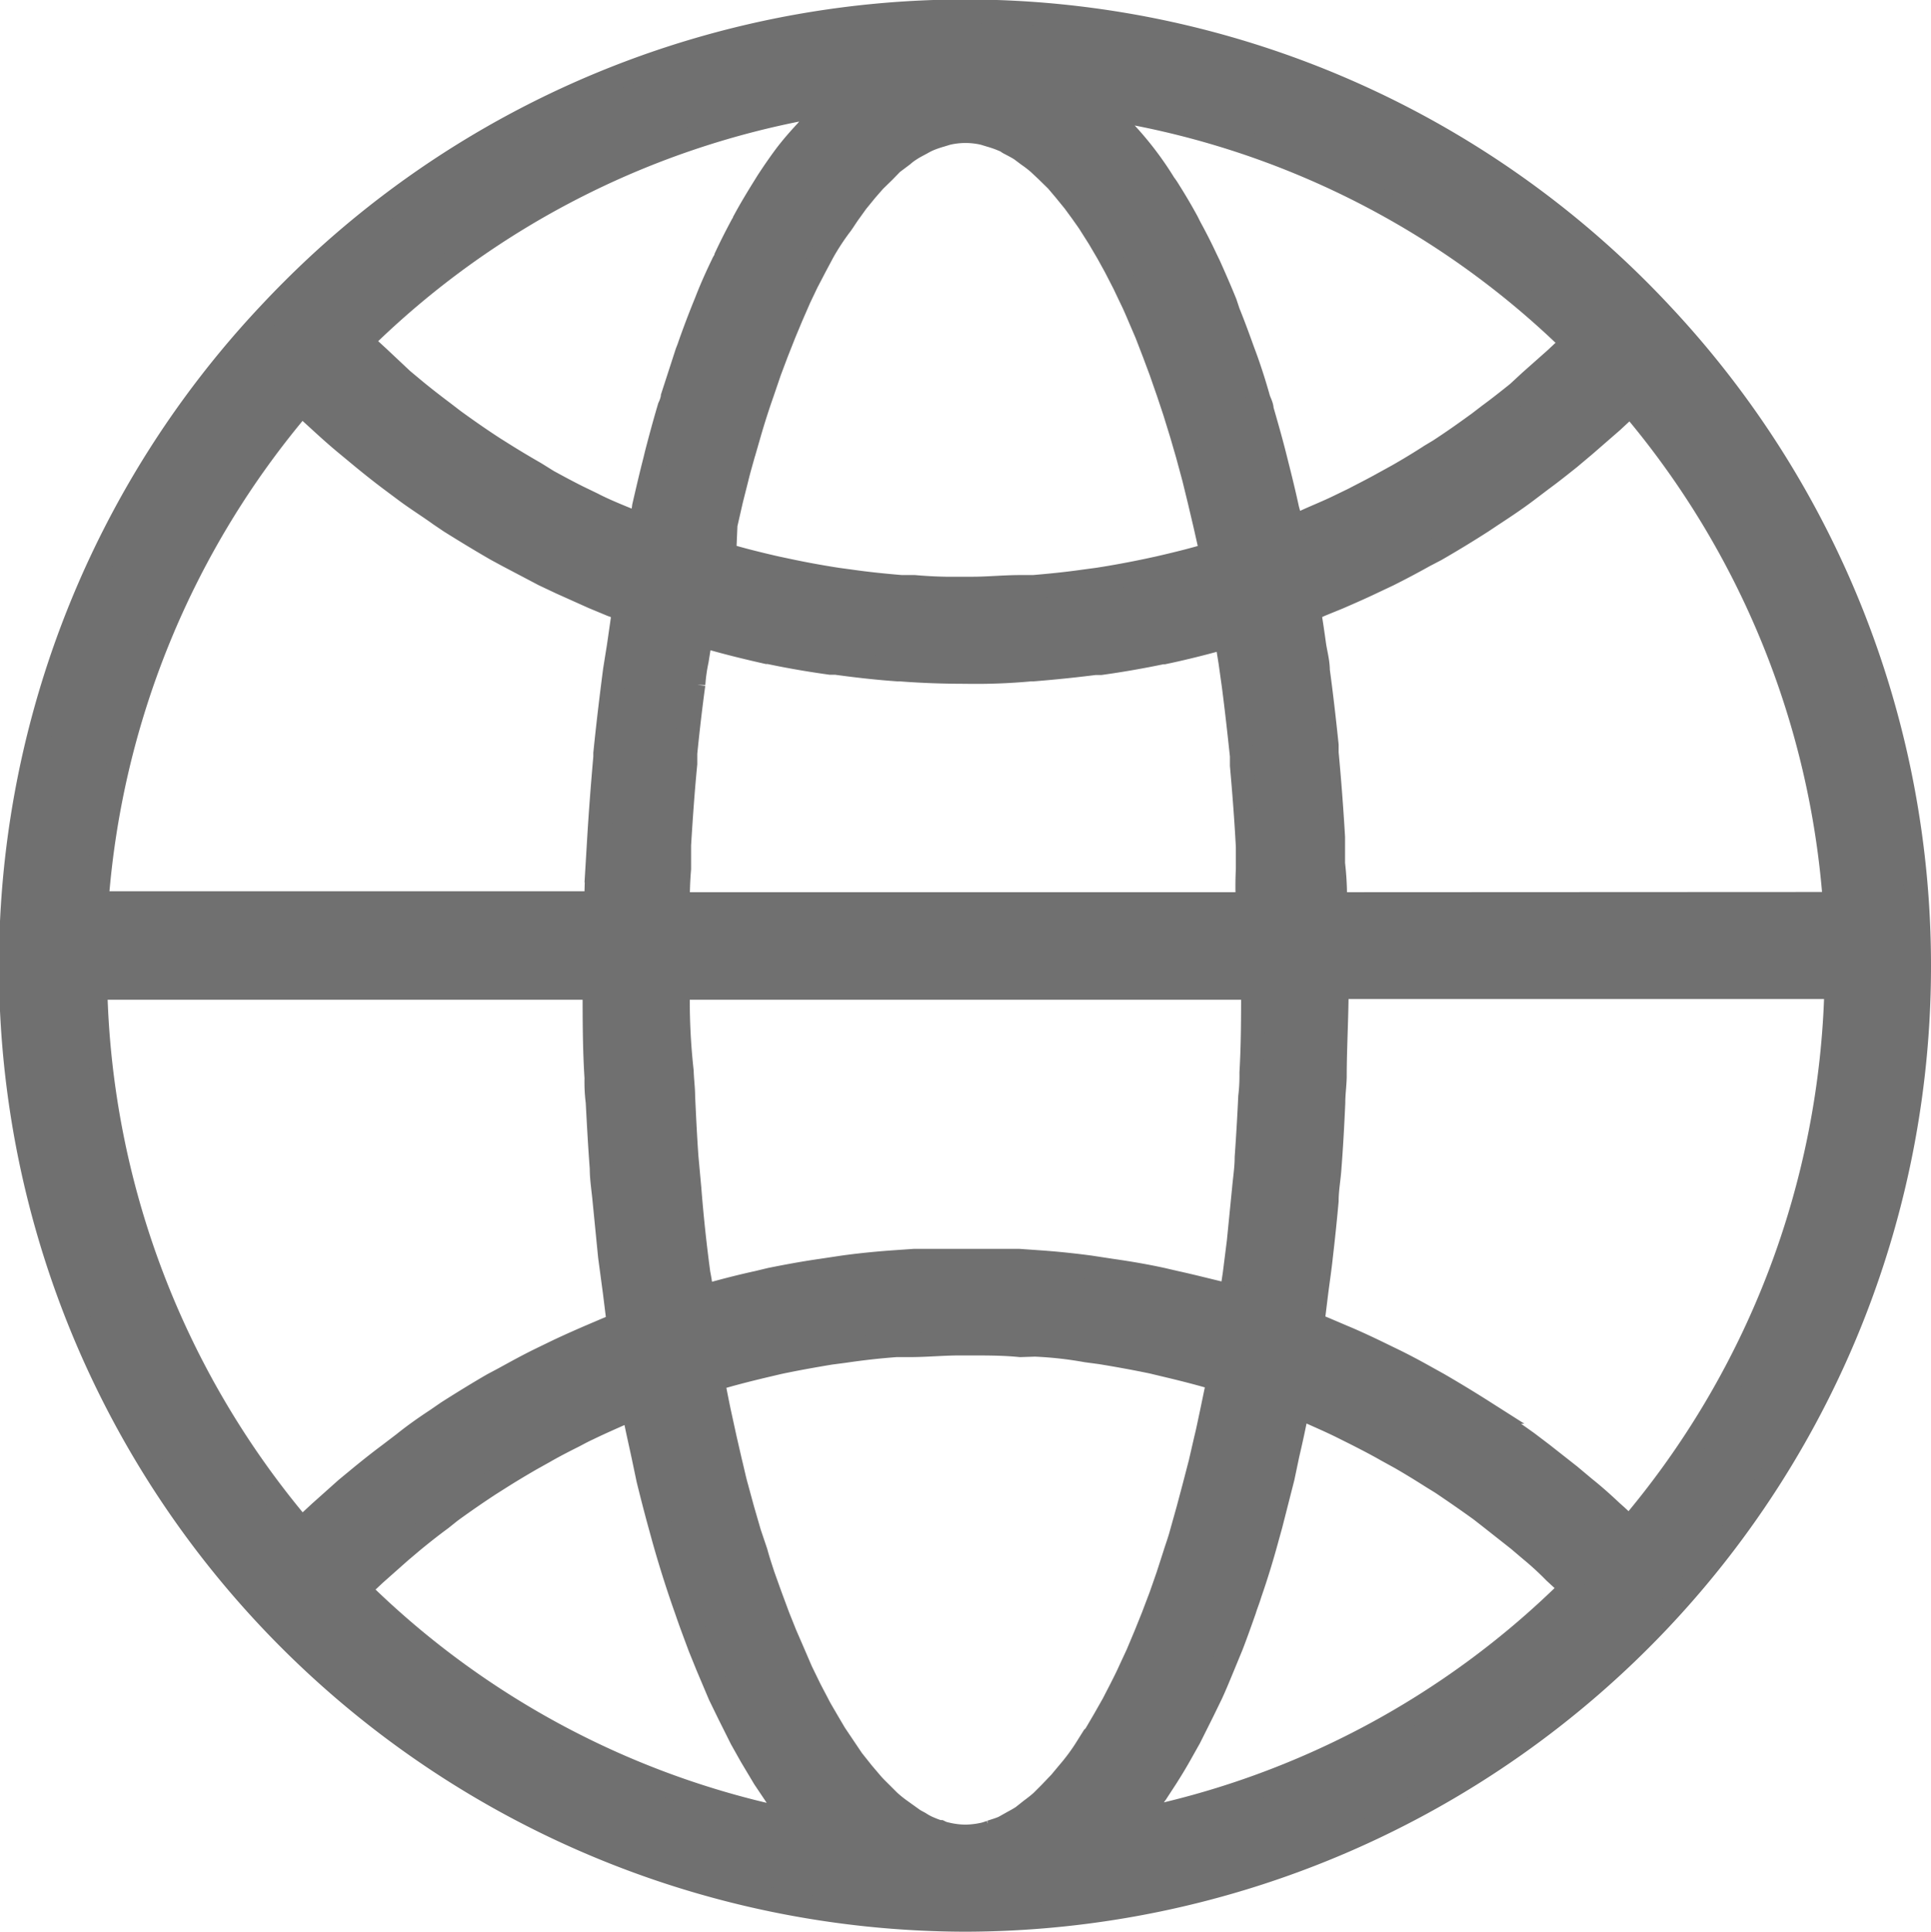 <svg xmlns="http://www.w3.org/2000/svg" viewBox="0 0 81.17 81.19">
  <path fill="#707070" stroke="#707070" d="M80.67 40.6a40 40 0 0 0-10.83-27.39 40 40 0 0 0-56.53-2 41.9 41.9 0 0 0-2 2 40 40 0 0 0 0 54.79 40.26 40.26 0 0 0 29.27 12.69A40.23 40.23 0 0 0 69.83 68a40 40 0 0 0 10.84-27.4ZM68.5 64.24l-.22-.2a12.3 12.3 0 0 0-.53-.49c-.37-.35-.75-.69-1.14-1l-.62-.52-1.17-.92-.62-.47c-.46-.33-.93-.65-1.4-1l-.44-.3a54 54 0 0 0-1.91-1.16l-.45-.25c-.5-.28-1-.55-1.52-.8l-.7-.34c-.44-.21-.89-.42-1.35-.61l-.75-.32-.51-.21.17-1.38c.06-.46.14-1 .19-1.48.09-.77.17-1.54.24-2.32 0-.47.09-.93.12-1.4.07-.9.12-1.82.16-2.73 0-.36.05-.71.06-1.07 0-1.25.08-2.51.08-3.78h21a36.41 36.41 0 0 1-8.69 22.75ZM50.93 59.4c-.08.37-.15.73-.24 1.09l-.23 1-.26 1-.25.94-.28 1c-.09.34-.19.6-.28.89l-.3.93-.29.83-.33.87-.31.77-.34.81-.33.71c-.11.25-.24.5-.36.74l-.33.64-.38.67-.34.58-.4.6a8.4 8.4 0 0 1-.76 1.03l-.35.42-.43.45-.35.35c-.12.11-.3.25-.45.36l-.34.27c-.16.11-.32.19-.48.28l-.32.18c-.18.08-.36.13-.54.19a2.66 2.66 0 0 1-.27.09 3.74 3.74 0 0 1-.81.1 3.58 3.58 0 0 1-.8-.1 1 1 0 0 1-.27-.09c-.09 0-.36-.11-.54-.19a2.61 2.61 0 0 1-.32-.18c-.11-.06-.32-.17-.48-.28l-.33-.26a5.32 5.32 0 0 1-.46-.37l-.34-.34c-.11-.11-.3-.29-.44-.46l-.34-.4-.43-.54-.33-.49-.41-.61-.33-.56c-.13-.23-.27-.45-.39-.69l-.33-.63-.37-.76-.31-.72-.36-.83-.3-.75-.33-.89-.29-.81c-.1-.31-.21-.63-.31-1l-.27-.8-.29-1-.25-.92c-.09-.31-.17-.7-.26-1.06l-.23-1-.24-1.1a58.9 58.9 0 0 1-.2-1 2.32 2.32 0 0 0-.07-.38c.75-.23 1.51-.42 2.27-.6l.51-.12c.71-.15 1.44-.28 2.16-.4l.61-.08q1.08-.16 2.16-.24h.57c.7 0 1.4-.07 2.1-.07h.45c.7 0 1.4 0 2.1.07l.61-.02a15.83 15.83 0 0 1 2.17.24l.6.08c.73.12 1.45.25 2.17.4l.5.12c.76.18 1.52.37 2.28.6a2.79 2.79 0 0 1-.07.38ZM30.5 22.05l.24-1.05.23-.91c.07-.3.18-.67.27-1l.25-.86a31.4 31.4 0 0 1 .56-1.75l.3-.88.29-.77.32-.81.3-.72.34-.78.31-.65.36-.69.32-.6a10.12 10.12 0 0 1 .71-1.09c.12-.15.25-.37.38-.55l.33-.46.4-.49.34-.39.42-.41.33-.34.44-.33a2.43 2.43 0 0 1 .32-.24c.15-.1.31-.18.46-.26a3.16 3.16 0 0 1 .31-.16 4.56 4.56 0 0 1 .52-.18l.26-.08a3.38 3.38 0 0 1 1.55 0l.26.08a4.56 4.56 0 0 1 .52.18c.1 0 .2.11.3.16s.31.16.47.26l.32.24a4.7 4.7 0 0 1 .44.34l.33.31.42.41.33.39.4.49.33.45c.13.19.27.37.39.57l.33.52.37.63.32.58.36.7.31.65c.11.22.23.5.34.76l.3.7.32.83.28.75.31.89.27.81.29.94.25.86.27 1 .22.9.25 1.06.21.93.06.31c-.73.22-1.46.4-2.2.57l-.46.1c-.71.15-1.41.28-2.12.39l-.6.08c-.7.1-1.4.17-2.11.23h-.55c-.68 0-1.36.07-2 .07h-.45a18.72 18.72 0 0 1-2-.07h-.55c-.71-.06-1.41-.13-2.11-.23l-.59-.08c-.71-.11-1.42-.24-2.12-.39l-.47-.1c-.74-.17-1.47-.35-2.2-.57l.06-.31Zm18.9 31.86-.56-.13c-.69-.15-1.39-.27-2.09-.37l-.92-.14a33.9 33.9 0 0 0-2-.21l-1-.07h-4.4l-1 .07c-.67.05-1.35.12-2 .21l-.93.14c-.7.1-1.4.23-2.1.37l-.54.13c-.69.15-1.39.33-2.07.52l-.29.09a8 8 0 0 0-.14-1 65.3 65.3 0 0 1-.38-3.58l-.12-1.31c-.06-.84-.1-1.69-.14-2.54 0-.35-.05-.7-.06-1.06a26.94 26.94 0 0 1-.16-3.51h24.17c0 1.2 0 2.39-.07 3.57a7.31 7.31 0 0 1-.05 1q-.06 1.29-.15 2.55c0 .44-.07.88-.11 1.32l-.22 2.22-.17 1.35-.14.94-.3-.07c-.68-.16-1.37-.34-2.06-.49Zm-17.15-26.5h.07c.85.18 1.72.33 2.59.45h.23c.87.12 1.75.22 2.63.28h.1c.9.07 1.81.1 2.71.1a24.73 24.73 0 0 0 2.72-.1h.1a57.1 57.1 0 0 0 2.63-.27h.24q1.29-.18 2.58-.45h.07c.81-.17 1.61-.37 2.4-.59l.23-.06.17 1.06.14 1c.13 1 .24 2 .34 2.94v.4c.1 1.13.19 2.27.25 3.43v.92a14.54 14.54 0 0 0 0 1.48H28.5a14.54 14.54 0 0 1 .05-1.48v-1c.07-1.15.15-2.29.26-3.42v-.44c.1-1 .21-1.94.34-2.9a7.07 7.07 0 0 1 .14-1l.17-1.06.23.06c.96.28 1.81.48 2.56.65ZM56.12 38a12.1 12.1 0 0 0-.08-1.7v-1.11c-.07-1.19-.16-2.38-.27-3.55v-.32c-.11-1.06-.23-2.11-.37-3.14 0-.37-.11-.74-.16-1.1s-.14-1-.22-1.44l.48-.22.76-.31c.46-.2.92-.4 1.38-.62l.7-.33q.78-.39 1.53-.81l.48-.25c.66-.38 1.3-.77 1.94-1.18l.42-.28c.49-.32 1-.66 1.45-1l.62-.47c.41-.3.8-.61 1.2-.93l.63-.53 1.15-1 .55-.51.23-.21a36.34 36.34 0 0 1 8.59 21Zm10-23.6-.24.23-.49.46-1.06.94-.53.49c-.4.32-.79.63-1.2.93l-.43.33c-.55.4-1.1.79-1.67 1.16l-.35.21a29 29 0 0 1-1.4.85l-.6.33c-.41.23-.83.44-1.25.66l-.62.3c-.47.23-1 .44-1.43.64l-.44.19-.12.05a1.73 1.73 0 0 0-.07-.31c0-.11-.07-.31-.11-.47-.14-.65-.3-1.3-.46-1.93l-.06-.24c-.17-.68-.36-1.34-.55-2 0-.15-.09-.3-.14-.45q-.28-1-.6-1.86l-.06-.16c-.2-.56-.4-1.1-.61-1.62l-.13-.39c-.22-.54-.45-1.07-.68-1.58l-.14-.29c-.21-.45-.43-.88-.66-1.3l-.12-.24c-.25-.46-.51-.9-.77-1.31a2.75 2.75 0 0 0-.19-.28 13.59 13.59 0 0 0-1.65-2.17l-.2-.22a16.1 16.1 0 0 0-.82-.83A36.08 36.08 0 0 1 66.1 14.4Zm-32-9.13a2.2 2.2 0 0 0-.2.23c-.3.32-.59.65-.86 1-.27.36-.54.75-.8 1.15l-.18.29c-.26.42-.52.85-.77 1.31 0 .08-.09.16-.13.25-.22.41-.44.84-.65 1.29 0 .1-.1.2-.14.3-.24.5-.47 1-.69 1.57l-.15.37c-.21.53-.41 1.06-.6 1.61l-.07.18-.6 1.85a1.56 1.56 0 0 1-.14.45c-.19.64-.37 1.3-.55 2l-.06.25c-.16.62-.31 1.27-.46 1.92a2.46 2.46 0 0 1-.1.47c0 .15 0 .21-.07.31l-.13-.05-.43-.19c-.49-.2-1-.41-1.44-.64l-.62-.3c-.42-.21-.83-.43-1.25-.66l-.53-.33c-.47-.27-.94-.55-1.4-.84l-.35-.22c-.57-.37-1.13-.76-1.68-1.16l-.43-.33c-.4-.3-.8-.61-1.19-.93l-.54-.45-1-.94-.5-.46-.23-.23a36.16 36.16 0 0 1 19.89-10c-.38.36-.65.64-.92.93Zm-21.45 11.7.23.21.57.52c.37.34.75.68 1.14 1l.64.53c.39.32.78.63 1.18.93l.63.47c.47.35 1 .68 1.44 1l.43.29c.64.4 1.28.79 1.94 1.17l.48.26 1.52.8.72.34 1.36.61.77.32c.18.06.34.14.51.21l-.22 1.53-.16 1c-.15 1.15-.29 2.32-.41 3.51v.15c-.1 1.14-.19 2.29-.26 3.46a8.7 8.7 0 0 1-.05 1.14c-.05.38-.06 1-.07 1.54h-21a36.43 36.43 0 0 1 8.61-20.99Zm12.32 24.55c0 1.28 0 2.54.08 3.79a6.57 6.57 0 0 0 .05 1c.05.94.1 1.87.17 2.79 0 .46.08.92.12 1.38l.23 2.33.2 1.49.17 1.37-.51.21-.75.32c-.46.2-.91.4-1.35.61l-.7.34c-.51.25-1 .52-1.51.8l-.47.25c-.64.37-1.27.76-1.9 1.16l-.45.31c-.47.31-.93.63-1.39 1l-.63.48c-.39.29-.78.6-1.16.91l-.63.52-1.12 1-.55.51-.22.19a36.43 36.43 0 0 1-8.66-22.76Zm-9.92 25.29.22-.22.47-.44 1.06-.94.52-.44c.39-.32.78-.63 1.19-.93l.4-.32q.81-.59 1.65-1.14l.38-.24c.44-.28.89-.55 1.34-.81l.59-.33c.4-.23.81-.44 1.23-.65.19-.1.39-.21.59-.3.49-.24 1-.46 1.49-.68l.35-.15h.07l.06.27c.11.57.24 1.13.36 1.69l.21 1c.17.69.34 1.35.52 2l.14.51a46.47 46.47 0 0 0 .95 2.99c.18.53.36 1 .56 1.54l.32.79.52 1.23.38.78.53 1.06.41.73.55.92.45.67c.18.28.38.55.57.8l.24.34a36.11 36.11 0 0 1-18.32-9.73Zm32.94 9.35.59-.81.43-.66c.19-.3.38-.61.56-.93l.41-.73.53-1.06.38-.78c.18-.39.35-.81.52-1.22l.33-.8c.19-.49.37-1 .55-1.51.07-.23.16-.44.23-.68q.39-1.12.72-2.34l.15-.54.51-2 .21-1c.13-.55.25-1.1.36-1.67l.06-.27h.07l.36.15c.49.22 1 .44 1.48.68l.6.3c.41.21.82.42 1.22.65l.6.33c.45.26.89.53 1.33.81l.39.24c.55.37 1.1.75 1.64 1.14l.41.32 1.18.93.53.45a12.68 12.68 0 0 1 1 .92l.49.45.21.22a36.13 36.13 0 0 1-18.28 9.77l.23-.36Z"/>
</svg>